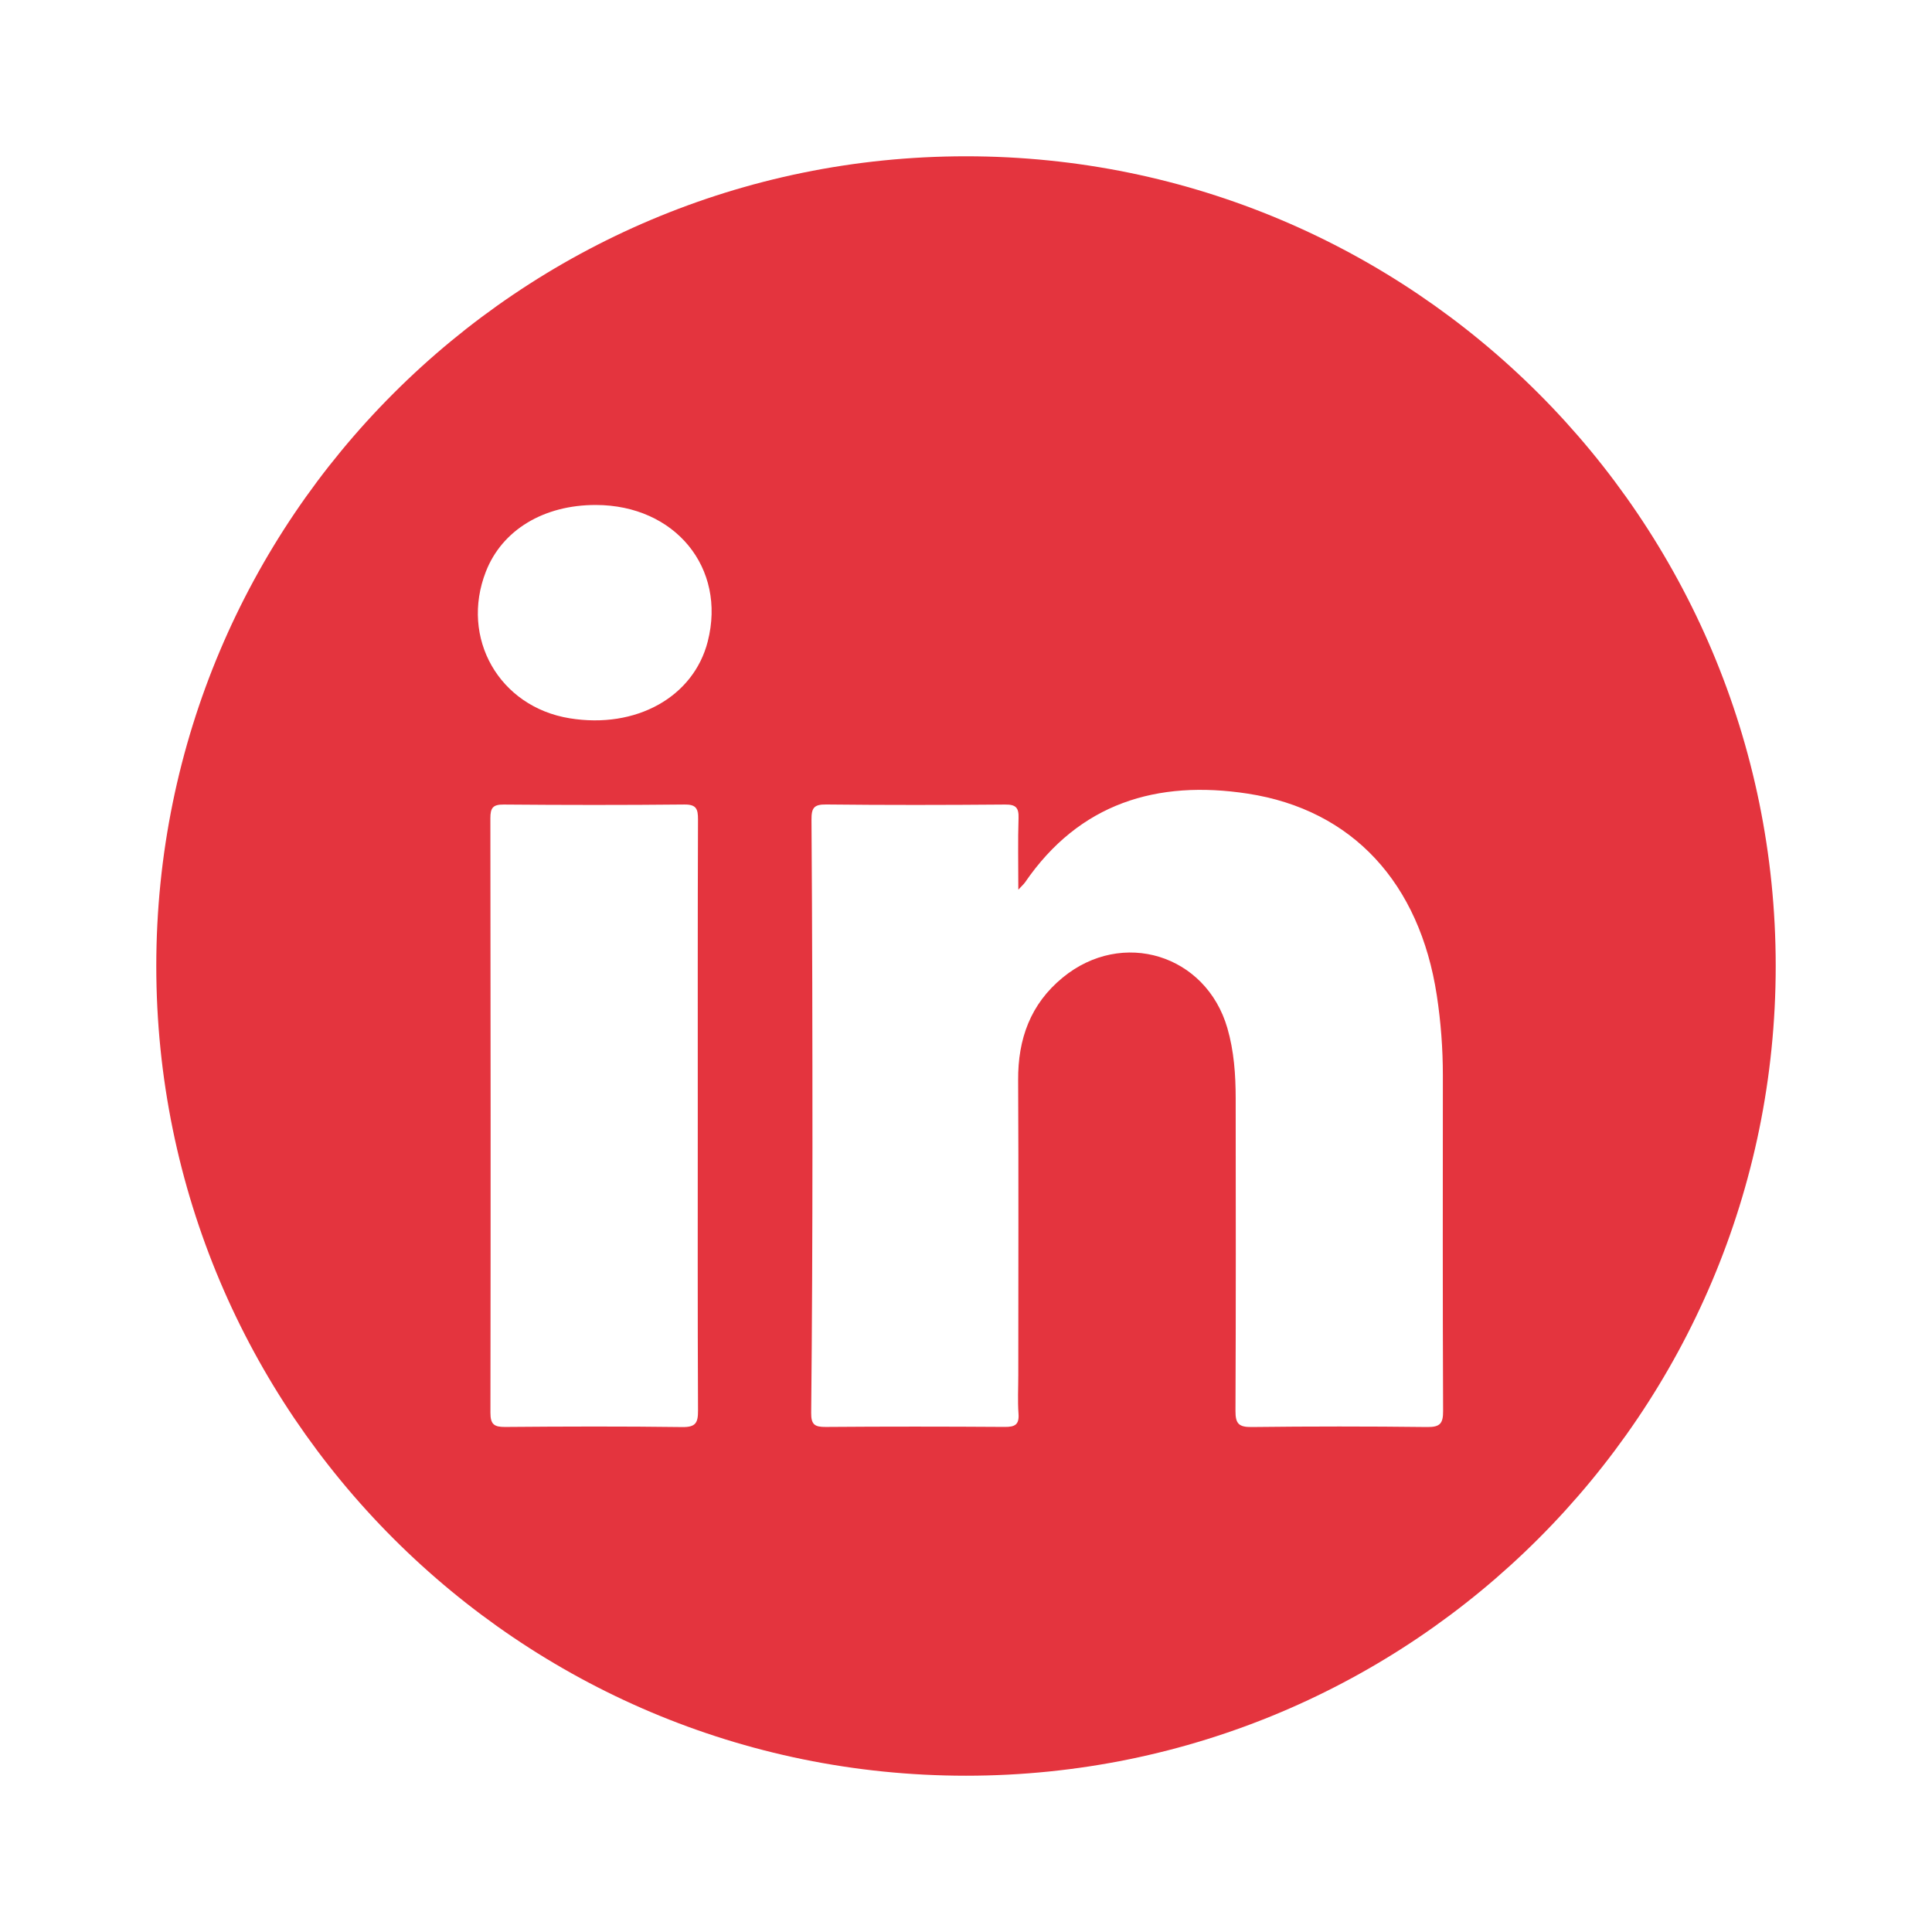 <?xml version="1.0" encoding="utf-8"?>
<svg viewBox="0 0 666.667 666.667" xmlns="http://www.w3.org/2000/svg">
  <path d="M 240.855 282.733 C 240.87 279.073 240.226 277.56 236.084 277.607 C 215.331 277.821 194.571 277.799 173.813 277.621 C 170.074 277.587 169.206 278.778 169.21 282.34 C 169.311 350.727 169.329 419.113 169.23 487.502 C 169.226 491.479 170.502 492.426 174.287 492.394 C 194.671 492.223 215.058 492.16 235.441 492.431 C 240.032 492.492 240.88 490.991 240.864 486.781 C 240.705 452.865 240.777 418.949 240.777 385.036 C 240.782 350.935 240.728 316.837 240.855 282.733 Z M 167.664 197.231 C 158.701 220.171 172.261 243.909 196.583 247.857 C 219.483 251.574 239.323 240.532 244.22 221.348 C 250.702 195.943 232.936 174.282 205.589 174.252 C 187.575 174.23 173.259 182.904 167.664 197.231 Z M 351.465 282.306 C 351.583 278.702 350.549 277.586 346.844 277.62 C 326.266 277.794 305.689 277.828 285.109 277.598 C 280.853 277.55 279.991 278.769 280.019 282.889 C 280.281 320.523 280.355 358.156 280.35 395.794 C 280.338 426.379 280.215 456.973 279.913 487.555 C 279.871 491.66 281.211 492.418 284.946 492.39 C 305.522 492.227 326.1 492.243 346.68 492.381 C 350.164 492.405 351.736 491.664 351.452 487.818 C 351.129 483.393 351.377 478.929 351.377 474.477 C 351.377 440.549 351.503 406.623 351.324 372.694 C 351.239 358.503 355.584 346.445 366.698 337.328 C 387.267 320.444 416.153 329.357 423.518 354.748 C 425.816 362.662 426.378 370.785 426.391 378.959 C 426.428 414.925 426.485 450.89 426.32 486.858 C 426.298 491.207 427.429 492.469 431.85 492.418 C 452.055 492.179 472.268 492.177 492.47 492.418 C 496.922 492.473 497.991 491.198 497.965 486.855 C 497.801 448.291 497.862 409.729 497.883 371.164 C 497.89 361.878 497.194 352.657 495.792 343.472 C 489.884 304.738 466.742 279.424 430.579 273.859 C 399.286 269.048 372.464 277.104 353.687 304.505 C 353.302 305.065 352.766 305.518 351.388 307 C 351.388 297.829 351.209 290.061 351.465 282.306 Z M 612.736 333.335 C 612.736 487.644 487.641 612.739 333.332 612.739 C 179.017 612.739 53.929 487.644 53.929 333.335 C 53.929 179.022 179.017 53.93 333.332 53.93 C 487.641 53.93 612.736 179.022 612.736 333.335 Z" style="fill-opacity: 1; fill-rule: evenodd; stroke: none; fill: rgb(228, 52, 62);" id="path30"/>
</svg>